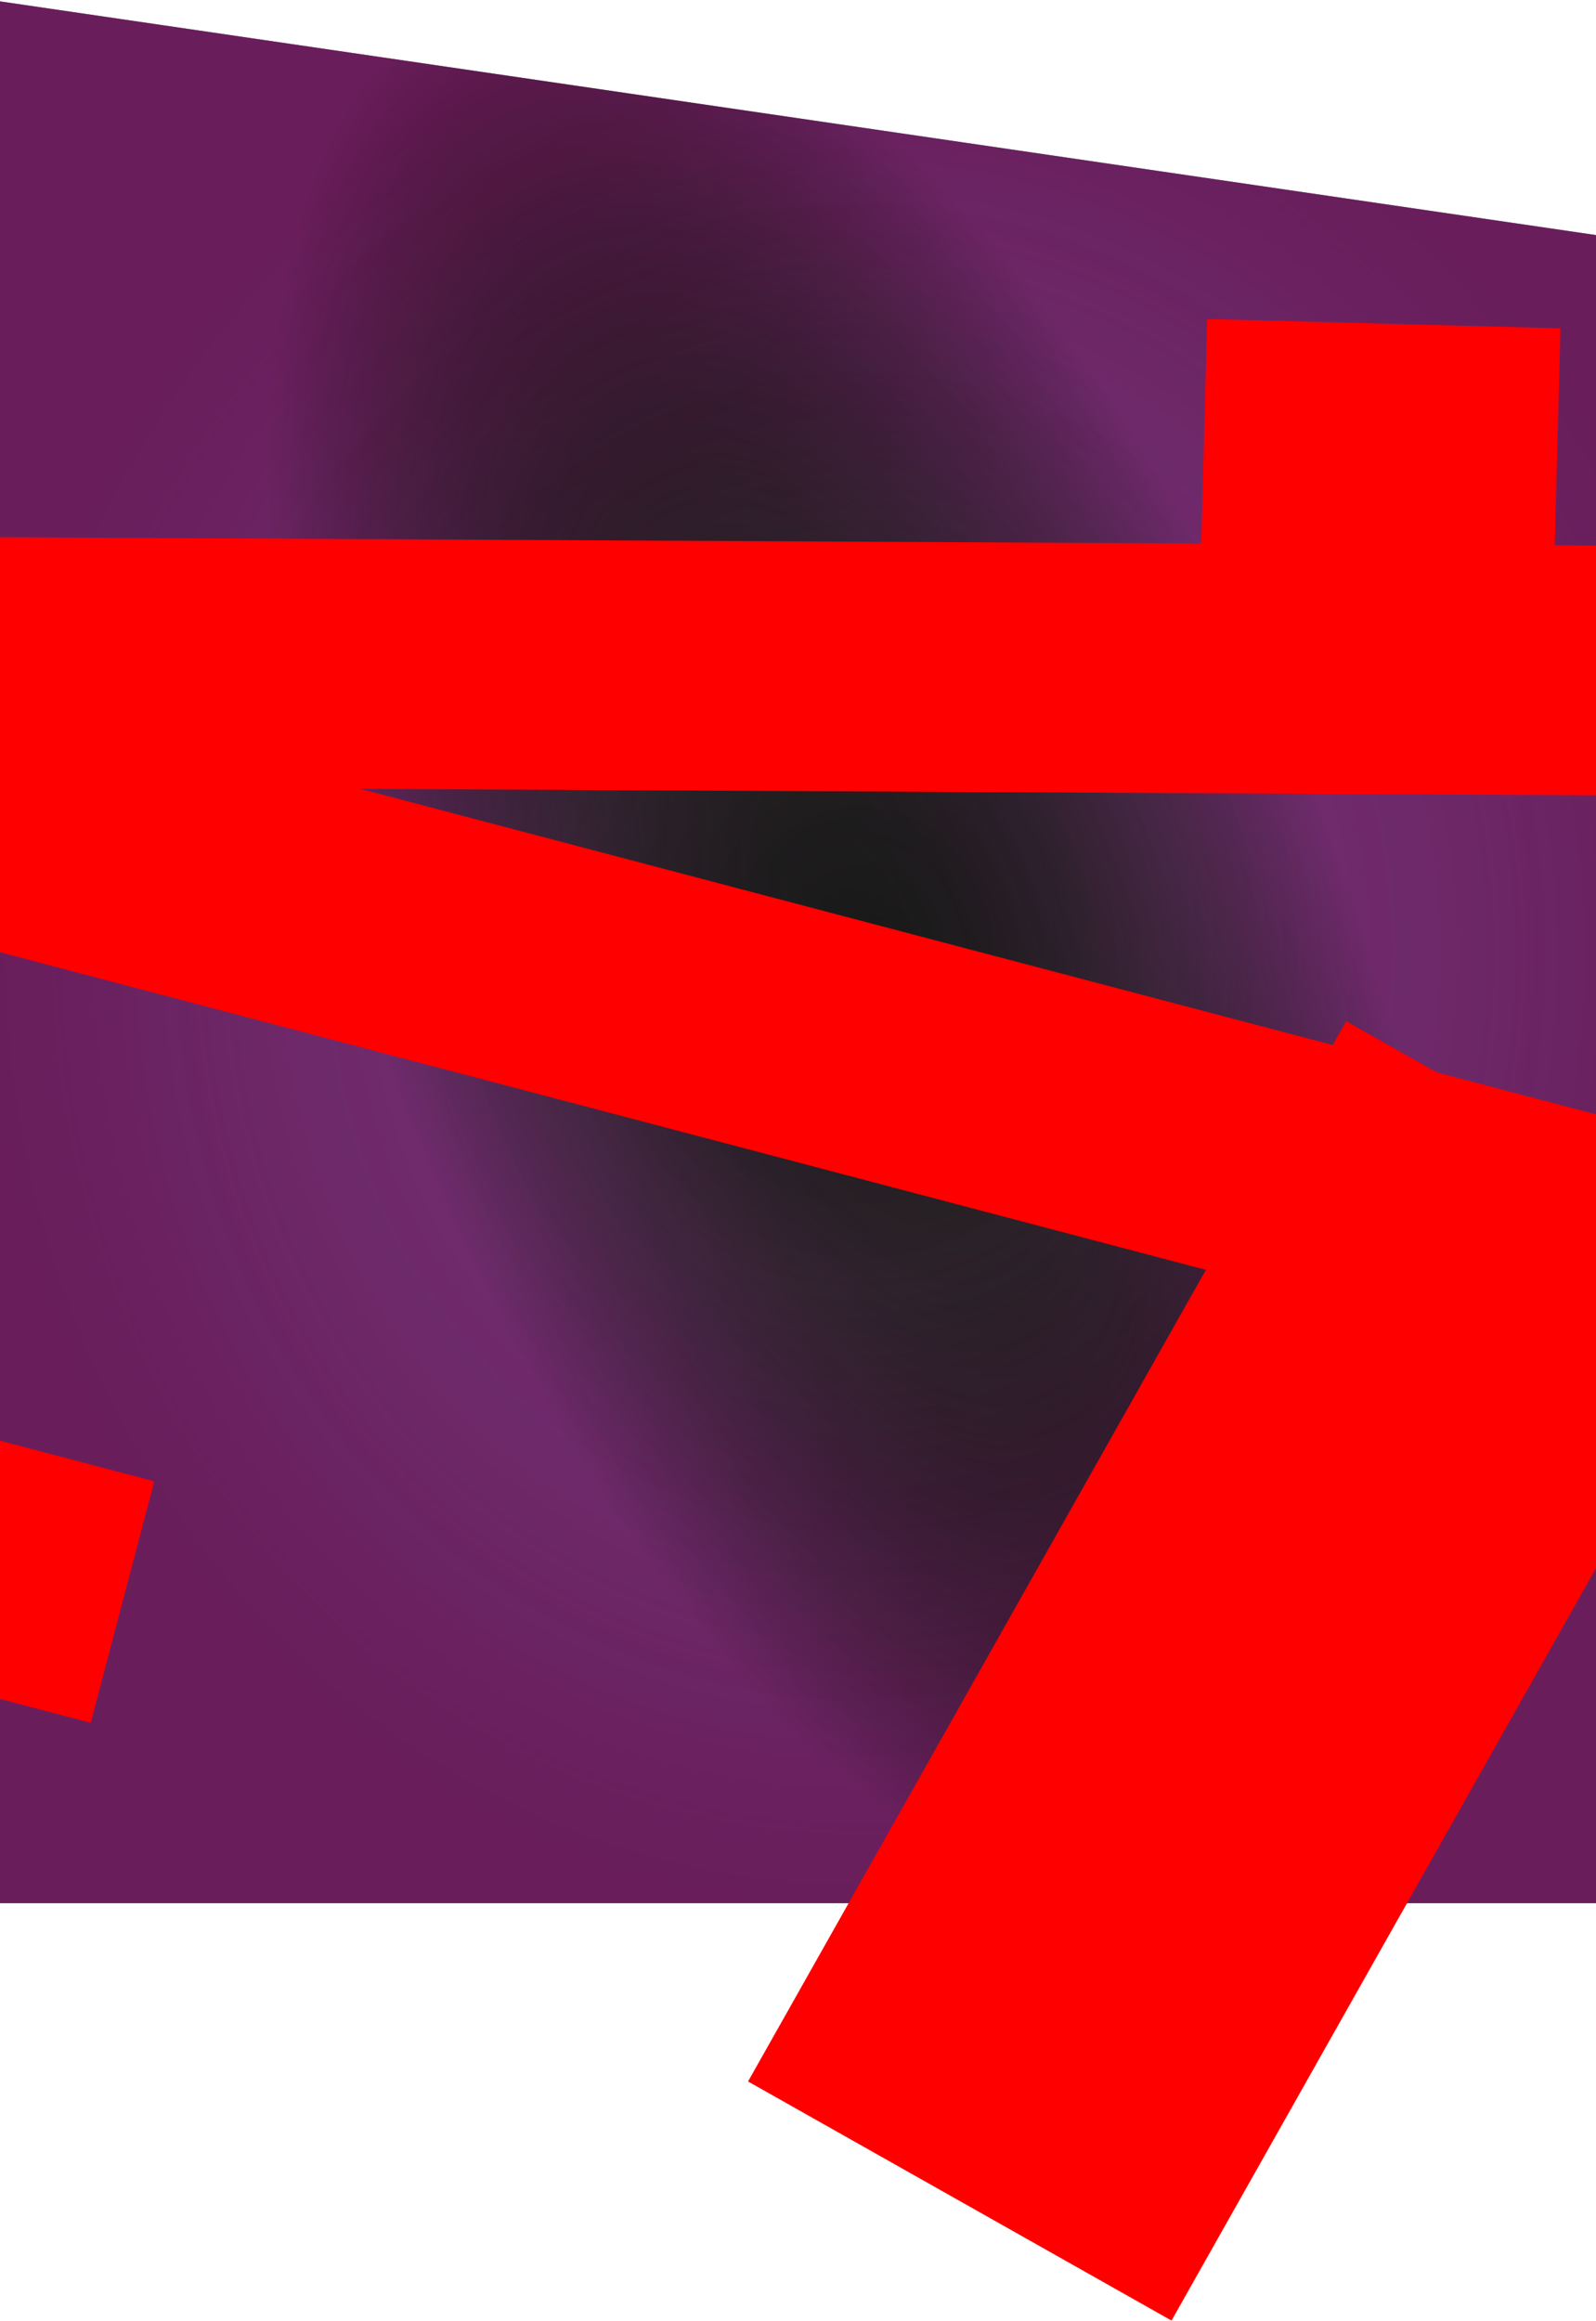 <svg width="1920" height="2791" viewBox="0 0 1920 2791" fill="none" xmlns="http://www.w3.org/2000/svg">
<path fill-rule="evenodd" clip-rule="evenodd" d="M-6 0.78V2288.5H2075V305.356L-6 0.78Z" fill="url(#paint0_radial_566_27)"/>
<path fill-rule="evenodd" clip-rule="evenodd" d="M-6 0.78V2288.5H2075V305.356L-6 0.78Z" fill="url(#paint1_angular_566_27)" fill-opacity="0.4"/>
<path fill-rule="evenodd" clip-rule="evenodd" d="M-6 0.78V2288.5H2075V305.356L-6 0.78Z" fill="url(#paint2_diamond_566_27)" fill-opacity="0.15"/>
<rect x="1619.4" y="1228" width="585" height="1463.91" transform="rotate(29.439 1619.4 1228)" fill="#FF0000"/>
<rect x="-373.717" y="644.086" width="3291.84" height="300.29" transform="rotate(0.298 -373.717 644.086)" fill="#FF0000"/>
<rect x="-225.542" y="1673" width="425.147" height="300.29" transform="rotate(14.751 -225.542 1673)" fill="#FF0000"/>
<rect x="-5.542" y="833" width="2777.5" height="300.29" transform="rotate(14.751 -5.542 833)" fill="#FF0000"/>
<rect x="1452.23" y="383.656" width="425.147" height="300.29" transform="rotate(1.502 1452.23 383.656)" fill="#FF0000"/>
<defs>
<radialGradient id="paint0_radial_566_27" cx="0" cy="0" r="1" gradientUnits="userSpaceOnUse" gradientTransform="translate(1034.5 1144.64) rotate(90) scale(1143.86 1040.5)">
<stop stop-color="#191919"/>
<stop offset="0.335" stop-color="#262525"/>
<stop offset="0.695" stop-color="#141313"/>
<stop offset="1"/>
</radialGradient>
<radialGradient id="paint1_angular_566_27" cx="0" cy="0" r="1" gradientUnits="userSpaceOnUse" gradientTransform="translate(1034.5 1144.64) rotate(67.415) scale(1239.41 581.056)">
<stop stop-opacity="0"/>
<stop offset="1" stop-color="#F64BFF"/>
</radialGradient>
<radialGradient id="paint2_diamond_566_27" cx="0" cy="0" r="1" gradientUnits="userSpaceOnUse" gradientTransform="translate(1034.5 1144.64) rotate(90) scale(1143.86 1040.5)">
<stop stop-opacity="0"/>
<stop offset="1" stop-color="#911B1B"/>
</radialGradient>
</defs>
</svg>
